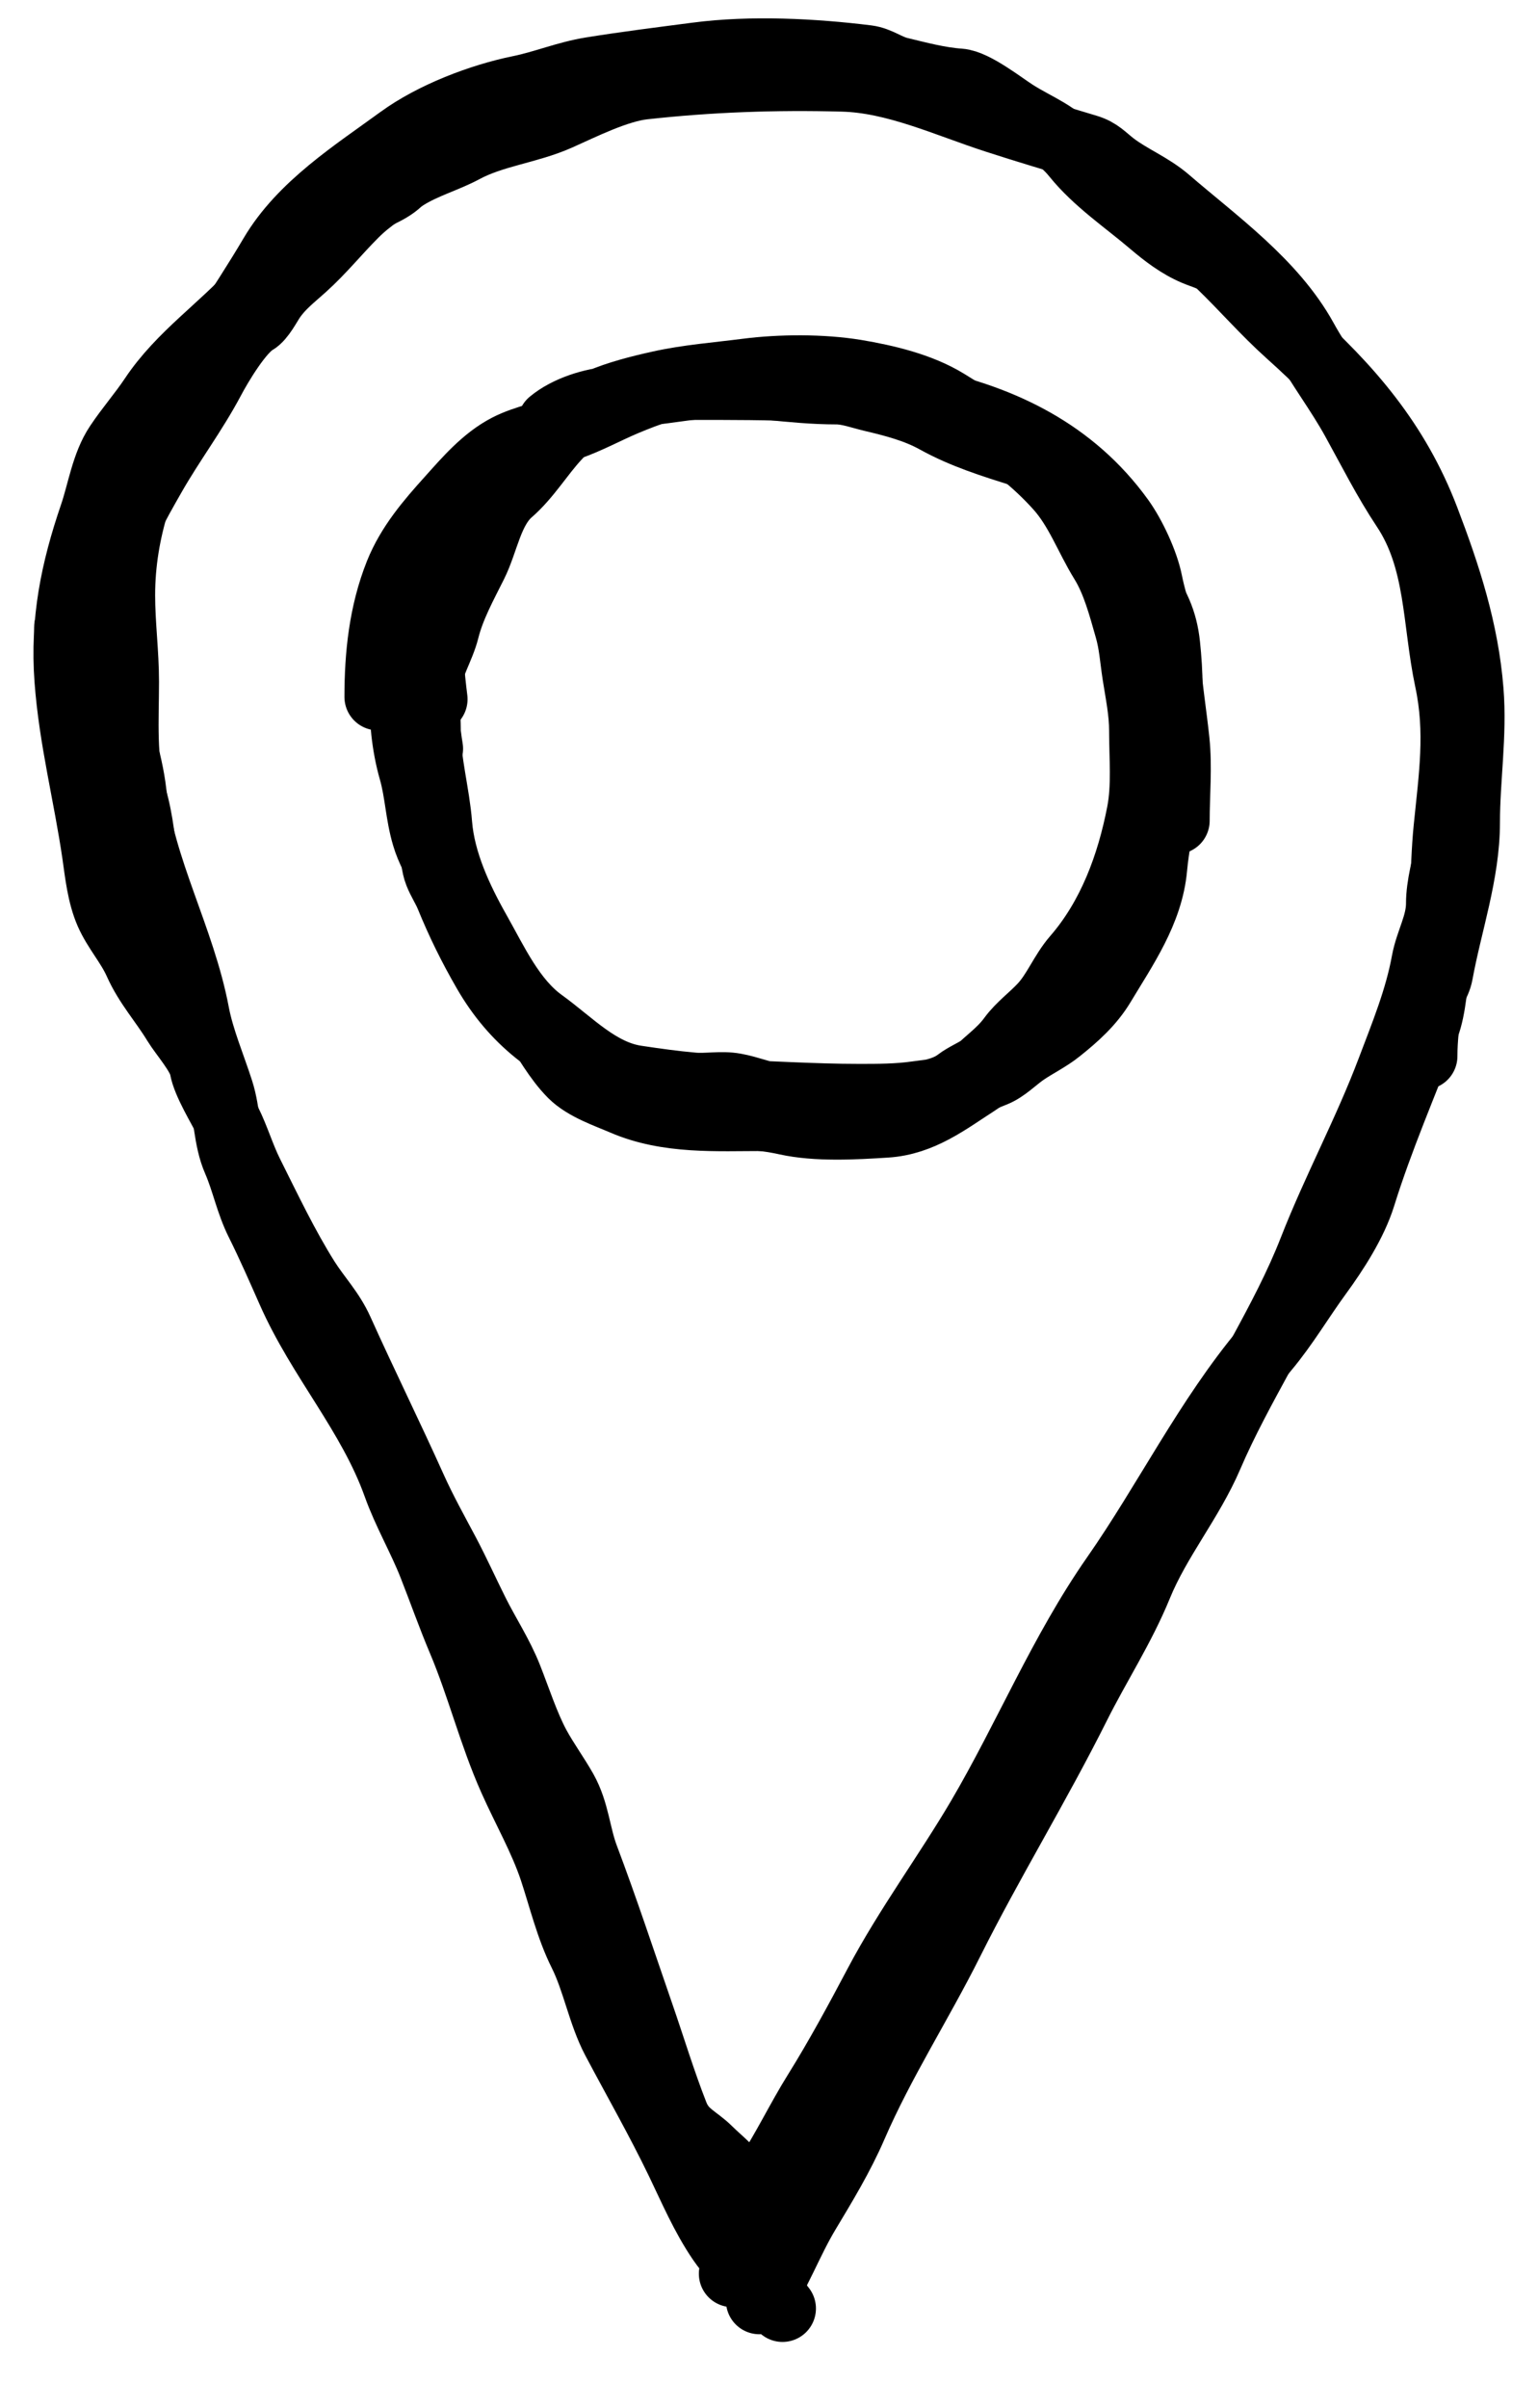 <svg width="23" height="36" viewBox="0 0 23 36" fill="none" xmlns="http://www.w3.org/2000/svg">
<path d="M11.702 34.512C11.43 34.142 11.029 33.873 10.778 33.504C10.523 33.13 10.35 32.721 10.155 32.316C9.855 31.694 9.517 31.104 9.195 30.496C8.987 30.102 8.905 29.611 8.701 29.202C8.507 28.815 8.401 28.366 8.264 27.953C8.109 27.489 7.853 27.043 7.654 26.595C7.356 25.926 7.179 25.206 6.893 24.528C6.735 24.154 6.603 23.777 6.456 23.404C6.298 23.001 6.071 22.615 5.924 22.203C5.542 21.138 4.788 20.319 4.338 19.295C4.189 18.958 4.037 18.611 3.872 18.28C3.72 17.977 3.662 17.659 3.529 17.352C3.386 17.027 3.402 16.646 3.294 16.309C3.175 15.938 3.003 15.534 2.931 15.153C2.719 14.029 2.117 12.995 1.991 11.859C1.933 11.339 1.737 10.842 1.647 10.328C1.532 9.666 1.491 9.088 1.66 8.45C1.782 7.988 2.042 7.53 2.283 7.108C2.562 6.619 2.899 6.174 3.163 5.676C3.284 5.447 3.59 4.936 3.811 4.809C3.913 4.751 4.009 4.556 4.074 4.462C4.207 4.271 4.363 4.153 4.533 4C4.816 3.746 5.036 3.469 5.301 3.204C5.539 2.965 5.78 2.825 6.065 2.645C6.349 2.466 6.667 2.382 6.941 2.234C7.377 2 7.898 1.951 8.351 1.75C8.714 1.588 9.224 1.332 9.622 1.287C10.615 1.177 11.599 1.142 12.601 1.169C13.387 1.189 14.15 1.55 14.894 1.791C15.343 1.937 15.802 2.073 16.255 2.209C16.439 2.264 16.507 2.358 16.653 2.469C16.909 2.664 17.206 2.777 17.456 2.992C18.179 3.616 19.039 4.224 19.507 5.072C19.738 5.491 20.028 5.868 20.258 6.286C20.502 6.728 20.727 7.176 21.006 7.596C21.523 8.37 21.466 9.282 21.655 10.171C21.82 10.945 21.716 11.613 21.639 12.383C21.574 13.031 21.607 13.726 21.497 14.364C21.444 14.672 21.434 15.062 21.324 15.349C21.004 16.182 20.635 17.032 20.371 17.882C20.245 18.285 19.971 18.71 19.722 19.051C19.453 19.419 19.22 19.817 18.926 20.168C18.054 21.207 17.445 22.453 16.669 23.565C15.881 24.694 15.349 25.993 14.653 27.177C14.162 28.011 13.572 28.806 13.121 29.658C12.838 30.194 12.53 30.763 12.21 31.276C11.949 31.694 11.74 32.14 11.468 32.548C11.309 32.787 11.214 33.069 11.096 33.331C10.998 33.546 11.049 33.796 10.951 33.992" stroke="black" stroke-linecap="round"/>
<path d="M11.356 34.397C11.631 33.995 11.807 33.506 12.062 33.081C12.315 32.659 12.573 32.235 12.768 31.783C13.18 30.831 13.748 29.952 14.213 29.022C14.81 27.829 15.511 26.689 16.107 25.497C16.409 24.894 16.776 24.332 17.032 23.706C17.312 23.02 17.798 22.443 18.088 21.767C18.542 20.708 19.199 19.76 19.619 18.685C19.979 17.765 20.436 16.926 20.788 15.994C20.991 15.458 21.206 14.936 21.308 14.376C21.363 14.078 21.526 13.819 21.526 13.509C21.526 13.233 21.615 12.939 21.668 12.668C21.765 12.169 21.782 11.62 21.812 11.111C21.837 10.698 21.884 9.963 21.584 9.663" stroke="black" stroke-linecap="round"/>
<path d="M11.298 33.934C11.451 33.1 11.947 32.349 12.338 31.61C12.715 30.898 12.735 30.008 13.552 29.658" stroke="black" stroke-linecap="round"/>
<path d="M11.298 33.414C11.218 33.179 11.172 32.926 11.089 32.695C11.017 32.496 10.753 32.298 10.604 32.149C10.411 31.956 10.212 31.903 10.097 31.61C9.904 31.119 9.751 30.61 9.577 30.108C9.306 29.325 9.048 28.54 8.755 27.764C8.63 27.433 8.617 27.086 8.437 26.765C8.307 26.535 8.156 26.332 8.029 26.098C7.867 25.797 7.737 25.397 7.612 25.08C7.478 24.739 7.277 24.436 7.114 24.11C6.967 23.816 6.83 23.512 6.675 23.218C6.506 22.9 6.331 22.586 6.183 22.258C5.825 21.462 5.44 20.684 5.085 19.895C4.952 19.598 4.751 19.396 4.581 19.128C4.264 18.624 4.007 18.081 3.74 17.548C3.613 17.294 3.535 17.022 3.41 16.771C3.301 16.553 3.074 16.191 3.034 15.962C2.999 15.766 2.737 15.474 2.629 15.298C2.438 14.983 2.203 14.729 2.052 14.389C1.933 14.123 1.736 13.909 1.621 13.648C1.503 13.378 1.47 13.058 1.429 12.771C1.301 11.891 1.08 11.05 1.015 10.161C0.95 9.286 1.105 8.526 1.387 7.702C1.505 7.357 1.562 6.946 1.763 6.646C1.928 6.398 2.119 6.182 2.283 5.936C2.697 5.314 3.324 4.899 3.817 4.347C4.011 4.129 4.272 3.99 4.492 3.801C4.769 3.563 5.047 3.284 5.346 3.075C5.541 2.939 5.796 2.88 5.968 2.716C6.106 2.585 6.214 2.418 6.328 2.266" stroke="black" stroke-linecap="round"/>
<path d="M2.687 14.575C2.528 14.046 2.211 13.57 2.164 13.012C2.134 12.656 2.095 12.26 1.994 11.917C1.831 11.366 1.878 10.757 1.878 10.19C1.878 9.76 1.82 9.332 1.82 8.899C1.82 6.93 3.127 5.419 4.074 3.814C4.511 3.074 5.303 2.575 5.981 2.08C6.474 1.721 7.187 1.448 7.773 1.329C8.133 1.256 8.471 1.113 8.845 1.053C9.367 0.969 9.888 0.904 10.418 0.835C11.228 0.728 12.166 0.776 12.97 0.876C13.141 0.898 13.277 1.012 13.449 1.053C13.739 1.123 14.049 1.206 14.348 1.226C14.574 1.242 14.986 1.568 15.176 1.689C15.517 1.906 15.814 1.992 16.081 2.324C16.395 2.714 16.842 3.013 17.221 3.336C17.42 3.505 17.63 3.667 17.873 3.769C18.008 3.826 18.136 3.85 18.245 3.955C18.596 4.293 18.911 4.659 19.276 4.986C20.176 5.791 20.885 6.611 21.324 7.76C21.646 8.603 21.913 9.423 21.985 10.325C22.038 10.986 21.931 11.644 21.931 12.299C21.931 13.058 21.664 13.809 21.529 14.55C21.496 14.733 21.373 14.834 21.353 15.038C21.328 15.291 21.295 15.527 21.295 15.789" stroke="black" stroke-linecap="round"/>
<path d="M1.705 12.206C1.508 11.616 1.415 11.001 1.243 10.402C1.145 10.063 1.011 9.732 1.011 9.374" stroke="black" stroke-linecap="round"/>
<path d="M8.88 6.148C8.472 6.433 7.938 6.632 7.576 6.981C7.385 7.165 7.273 7.4 7.146 7.63C6.959 7.97 6.864 8.322 6.743 8.685C6.659 8.937 6.565 9.182 6.518 9.444C6.481 9.655 6.435 9.862 6.399 10.075C6.352 10.35 6.391 10.659 6.391 10.937C6.391 11.399 6.525 11.862 6.561 12.321C6.606 12.883 6.865 13.44 7.139 13.924C7.402 14.39 7.659 14.956 8.107 15.279C8.544 15.594 8.957 16.046 9.519 16.129C9.8 16.171 10.076 16.21 10.36 16.235C10.567 16.254 10.786 16.207 10.991 16.245C11.199 16.282 11.393 16.366 11.604 16.398C11.863 16.438 12.149 16.439 12.411 16.439C12.662 16.439 12.904 16.422 13.153 16.407C13.508 16.386 14.024 16.396 14.321 16.17C14.443 16.077 14.585 16.027 14.706 15.935C14.866 15.812 15.01 15.665 15.161 15.531C15.518 15.214 15.811 14.772 16.092 14.389C16.624 13.665 17.029 12.747 17.168 11.863C17.253 11.324 17.254 10.795 17.254 10.251C17.254 9.817 17.348 9.254 17.179 8.846C16.993 8.395 16.596 8.019 16.305 7.635C15.956 7.176 15.64 6.793 15.102 6.554C14.754 6.399 14.478 6.21 14.156 6.014C13.761 5.772 13.253 5.652 12.8 5.576C12.297 5.493 11.672 5.496 11.167 5.561C10.735 5.617 10.288 5.65 9.863 5.745C9.569 5.81 9.236 5.894 8.962 6.014C8.693 6.131 8.524 6.322 8.327 6.535C8.083 6.798 7.894 7.121 7.623 7.357C7.321 7.619 7.262 8.09 7.09 8.435C6.933 8.75 6.754 9.073 6.668 9.418C6.599 9.693 6.419 9.961 6.393 10.247C6.365 10.56 6.324 10.87 6.324 11.185C6.324 11.666 6.3 12.226 6.459 12.687C6.5 12.809 6.495 12.934 6.543 13.055C6.589 13.173 6.661 13.279 6.709 13.396C6.874 13.799 7.047 14.151 7.266 14.53C7.687 15.258 8.273 15.706 9.063 16C9.338 16.102 9.664 16.209 9.956 16.235C10.235 16.261 10.518 16.33 10.797 16.338C11.48 16.358 12.164 16.405 12.848 16.405C13.135 16.405 13.424 16.405 13.708 16.364C13.975 16.326 14.342 16.309 14.53 16.101C14.726 15.883 14.947 15.754 15.122 15.514C15.252 15.337 15.438 15.204 15.587 15.043C15.787 14.828 15.891 14.543 16.084 14.32C16.613 13.711 16.899 12.932 17.05 12.151C17.127 11.753 17.086 11.328 17.086 10.924C17.086 10.638 17.029 10.372 16.985 10.09C16.947 9.847 16.936 9.627 16.867 9.39C16.772 9.058 16.677 8.694 16.495 8.399C16.266 8.028 16.123 7.614 15.827 7.284C15.151 6.53 14.144 5.942 13.134 5.812C12.238 5.696 11.293 5.672 10.393 5.771C10.179 5.794 9.968 5.829 9.754 5.853C9.554 5.876 9.366 5.965 9.166 5.978C8.859 5.998 8.48 6.117 8.241 6.316" stroke="black" stroke-linecap="round"/>
<path d="M6.021 10.352C6.021 10.748 6.054 11.14 6.163 11.521C6.255 11.842 6.261 12.171 6.358 12.497C6.419 12.705 6.522 12.88 6.627 13.069C6.76 13.309 6.832 13.575 6.97 13.816C7.133 14.099 7.295 14.449 7.516 14.69C7.683 14.873 7.836 15.067 7.979 15.269C8.165 15.531 8.324 15.834 8.551 16.062C8.745 16.256 9.079 16.367 9.325 16.473C9.986 16.757 10.716 16.708 11.421 16.708C11.743 16.708 12.082 16.741 12.394 16.66C12.701 16.58 13.07 16.525 13.384 16.504C13.895 16.47 14.399 16.232 14.866 16.05C15.027 15.988 15.177 15.832 15.318 15.735C15.489 15.617 15.677 15.529 15.839 15.398C16.086 15.201 16.317 14.994 16.48 14.722C16.808 14.175 17.195 13.627 17.254 12.975C17.283 12.654 17.355 12.323 17.396 12C17.44 11.65 17.358 11.265 17.43 10.924C17.511 10.537 17.489 10.039 17.448 9.646C17.409 9.271 17.287 9.036 17.078 8.73C16.825 8.36 16.738 7.913 16.447 7.568C16.16 7.229 15.722 6.922 15.296 6.787C14.85 6.646 14.411 6.511 13.999 6.283C13.701 6.117 13.369 6.032 13.039 5.954C12.871 5.914 12.684 5.845 12.51 5.845C11.826 5.845 11.165 5.711 10.476 5.711C10.117 5.711 9.676 5.878 9.349 6.015C9.067 6.134 8.797 6.284 8.508 6.384C8.213 6.486 7.866 6.545 7.589 6.688C7.247 6.864 6.98 7.177 6.728 7.458C6.422 7.797 6.125 8.142 5.952 8.573C5.717 9.162 5.651 9.791 5.651 10.419" stroke="black" stroke-linecap="round"/>
<path d="M6.963 8.099C6.437 9.065 6.244 10.106 6.425 11.193" stroke="black" stroke-linecap="round"/>
<path d="M6.593 8.132C6.573 8.544 6.454 8.944 6.433 9.358C6.413 9.731 6.446 10.085 6.492 10.453" stroke="black" stroke-linecap="round"/>
<path d="M17.59 12.269C17.59 11.879 17.629 11.464 17.588 11.075C17.547 10.684 17.483 10.294 17.454 9.898C17.423 9.485 17.265 9.102 17.185 8.702C17.127 8.41 16.938 8.005 16.763 7.762C15.311 5.752 12.592 5.778 10.36 5.778" stroke="black" stroke-linecap="round"/>
<path d="M17.254 12.504C17.243 12.882 17.1 13.193 16.987 13.547C16.92 13.757 16.85 14.04 16.649 14.169C16.343 14.365 16.148 14.715 15.89 14.959C15.464 15.362 15.101 15.865 14.601 16.187C14.178 16.459 13.782 16.774 13.248 16.807C12.778 16.837 12.214 16.869 11.757 16.768C11.377 16.683 10.99 16.674 10.603 16.674C10.491 16.674 10.361 16.709 10.293 16.607" stroke="black" stroke-linecap="round"/>
</svg>
